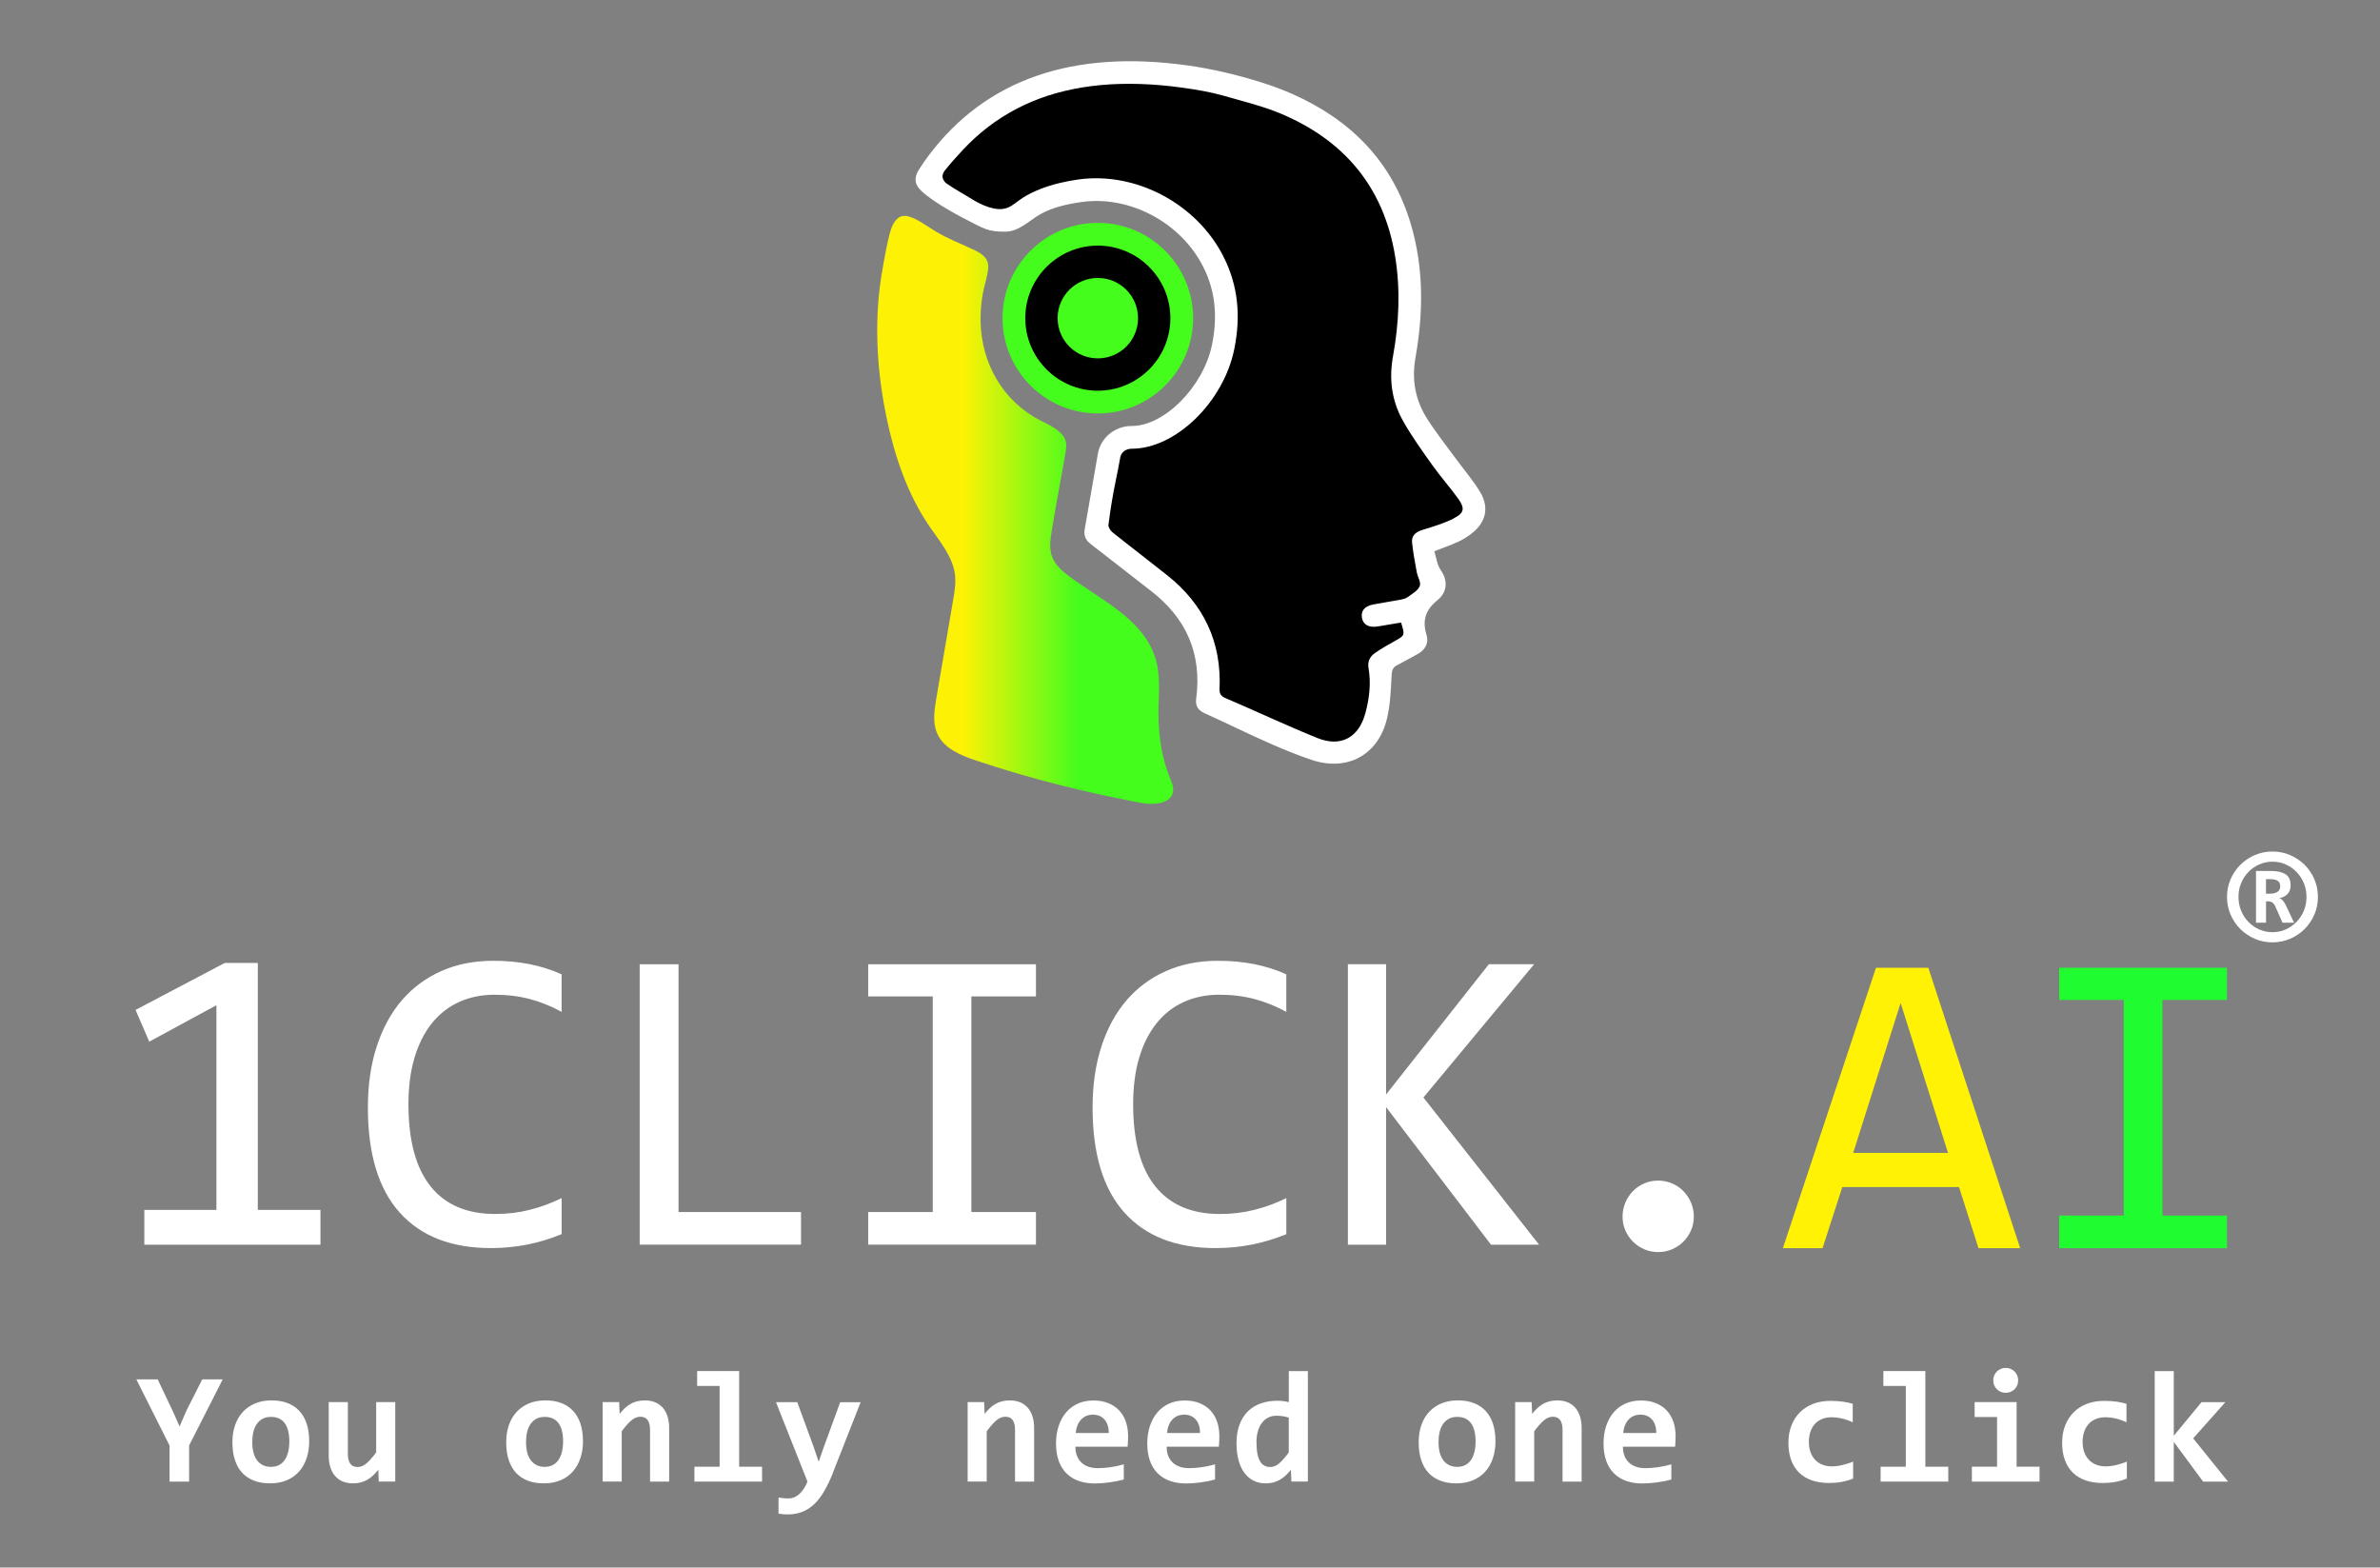 <?xml version="1.0" encoding="UTF-8"?><svg id="Camada_1" xmlns="http://www.w3.org/2000/svg" xmlns:xlink="http://www.w3.org/1999/xlink" viewBox="0 0 742.77 489.19"><rect x="0" y="0" width="742.77" height="489.19" fill="#808080" stroke="none"/><defs><style>.cls-1,.cls-2,.cls-3,.cls-4,.cls-5,.cls-6{stroke-width:0px;}.cls-2{fill:#fff205;}.cls-3{fill:#fff;}.cls-4{fill:#1ffd31;}.cls-5{fill:url(#Gradiente_sem_nome_5);}.cls-6{fill:#44fd1d;}</style><linearGradient id="Gradiente_sem_nome_5" x1="273.75" y1="159.11" x2="366.14" y2="159.11" gradientUnits="userSpaceOnUse"><stop offset=".29" stop-color="#fdf205"/><stop offset=".68" stop-color="#44fd1d"/></linearGradient></defs><path class="cls-1" d="M458.79,160.59c-1.81-4.11-3.21-8.44-4.17-12.74-.36-.34-.72-.66-1.07-1-2.53-3.28-5.07-6.56-7.6-9.84-7.12-11.04-7.73-25.01-4.9-37.45.25-1.08.57-2.16.94-3.24-1.93-11.88-3.92-23.76-7.51-35.21-1.92-3.61-3.77-7.25-5.92-10.72-2.09-2.63-3.88-5.34-5.41-8.15-3.92-1.99-7.78-4.09-11.54-6.42-3.61-2.24-7.2-4.5-10.92-6.53-1.16-.33-2.33-.61-3.52-.86-.36-.06-.71-.13-1.06-.2-.51-.1-1.02-.21-1.55-.29.09.01.18.02.26.04-5.56-1.19-10.68-3.06-15.5-5.84-8.52-.5-17.07-.28-25.58.52-5.56,1.01-11.04,2.29-16.58,3.58-6.27,1.46-12.55,2.74-18.68,4.64-2.5,1.39-4.9,2.93-7.25,4.6-4.27,3.38-8.55,6.73-13.02,9.81-2.16,1.49-4.43,2.81-6.76,4.03-.23,1.48-.56,2.96-.95,4.44.5.46,1,.92,1.47,1.39,3.35,3.35,6.18,7.27,8.4,11.52,1.56-.38,3.18-.35,4.66.26,2.23.91,4.31,1.93,6.44,3,.67-.25,1.35-.41,2.04-.51.73-2.6,2.6-4.89,5.87-5.96,2.72-.89,2.22-.51,4.46-2.02,1.76-1.19,3.73-2.05,5.75-2.72,3.85-1.28,8.14-1.88,12.19-1.89,8.75-.04,16.66,3.02,23.69,8.06.64.46,1.22.98,1.75,1.54,2.88.2,5.56,1.92,7.44,4.41,1.75,2.32,2.89,4.96,4.51,7.37,1.84,2.74,3.93,5.06,4.74,8.4.75,3.1.42,6.25.46,9.4.04,3.32.98,6.52,1.06,9.85.06,2.43-.69,4.34-1.9,5.75.13,1.8-.22,3.68-1.03,5.43-1.35,2.92-4.34,4.42-5.89,6.34-1.65,2.04-2.43,4.84-4.33,6.9-4.45,4.84-11.27,6.83-17.41,8.42-2.98.77-5.97,1.88-9,2.81,1.3,5.53-1.02,10.91-2.07,16.67-.66,3.66-.43,7.91-1.21,11.67,3.3.97,6.48,2.4,9.51,4.34,5.66,3.05,10.21,7.23,13.63,12.52,4.3,4.69,7.19,10.2,8.7,16.53,1.1,3.35,2.02,6.73,2.55,10.21.57,2.13,1,4.26,1.29,6.38,4.47.98,8.9,2.53,13.18,4.68,6.5,2.49,13.02,4.88,19.37,7.89.62.3,1.25.63,1.87.99,3.03.74,6.07,1.46,9.1,2.19.88-.69,1.79-1.42,2.7-1.96.05-.05.1-.09.15-.13.42-.4.82-.82,1.22-1.24l.06-.09c.21-.41.38-.72.5-.94.12-.36.24-.71.36-1.07.49-2.03,1.16-4.03,1.71-6.05,1.35-4.93,3.1-9.47,5.18-14.19,2.58-5.84,6.18-11.01,9.39-16.5.8-1.37,1.58-2.77,2.3-4.19-2.79-11.68,3.44-23.33,13.43-28.62Z"/><path class="cls-1" d="M366.94,107.94c.16-.35.35-.66.56-.97-.05-.36-.08-.74-.09-1.12-.07-3.07-.96-6.08-1.04-9.18-.04-1.54.61-3.9.17-5.28-.6-1.88-2.66-3.67-3.69-5.34-.89-1.44-1.66-2.92-2.54-4.34-1.39-.05-2.76-.44-3.93-1.28-4.96-3.56-9.69-5.95-15.95-5.56-2.14.13-4.63.43-6.51,1.47-1.55.85-2.63,2.09-4.24,2.84-1.55.72-3.2,1-4.82,1.45-.47,2.97-2.24,5.76-4.83,7.3-.16.09-.32.17-.48.26-.21,2.42-1.27,4.74-3.16,6.28.85,5.36,1.62,10.7,4.04,15.8,1.78,3.74,6.89,12.36,11.57,12.45,2.6.05,4.61,1,6.05,2.43,3.93-.56,8.29-2.85,12.04-3.81,3.64-.94,8.07-1.85,9.63-4.28,1.41-2.19,2.27-4.5,4.16-6.41.87-.88,2.49-1.42,3.06-2.43,1.22-2.19-.34.51.02-.27Z"/><path class="cls-3" d="M100.01,388.43h-54.97v-10.85h22.5v-63.88l-20.96,11.38-4.28-9.91,27.85-14.66h10.31v77.07h19.55v10.85Z"/><path class="cls-3" d="M175.27,385.15c-7.01,2.9-14.35,4.35-22.03,4.35-12.37,0-21.86-3.69-28.49-11.08-6.63-7.39-9.94-18.31-9.94-32.78,0-7.01.91-13.35,2.75-19.02,1.83-5.67,4.44-10.48,7.83-14.43,3.39-3.95,7.5-7,12.32-9.14,4.82-2.14,10.22-3.21,16.2-3.21,4.06,0,7.83.35,11.32,1.04,3.48.69,6.83,1.75,10.04,3.18v11.72c-3.17-1.74-6.45-3.07-9.84-3.98-3.39-.91-7.1-1.37-11.11-1.37s-7.82.77-11.15,2.31c-3.33,1.54-6.15,3.77-8.47,6.7-2.32,2.92-4.11,6.49-5.36,10.71-1.25,4.22-1.87,9.03-1.87,14.43,0,11.34,2.3,19.89,6.9,25.64,4.6,5.76,11.34,8.64,20.22,8.64,3.75,0,7.34-.43,10.78-1.31,3.44-.87,6.74-2.09,9.91-3.65v11.25Z"/><path class="cls-3" d="M249.99,388.43h-50.35v-87.51h12.12v77.33h38.23v10.18Z"/><path class="cls-3" d="M291.1,310.96h-20.15v-10.04h52.36v10.04h-20.15v67.29h20.15v10.18h-52.36v-10.18h20.15v-67.29Z"/><path class="cls-3" d="M401.44,385.15c-7.01,2.9-14.35,4.35-22.03,4.35-12.37,0-21.86-3.69-28.49-11.08-6.63-7.39-9.94-18.31-9.94-32.78,0-7.01.91-13.35,2.75-19.02,1.83-5.67,4.44-10.48,7.83-14.43,3.39-3.95,7.5-7,12.32-9.14,4.82-2.14,10.22-3.21,16.2-3.21,4.06,0,7.83.35,11.32,1.04,3.48.69,6.83,1.75,10.04,3.18v11.72c-3.17-1.74-6.45-3.07-9.84-3.98-3.39-.91-7.1-1.37-11.11-1.37s-7.82.77-11.15,2.31c-3.33,1.54-6.15,3.77-8.47,6.7-2.32,2.92-4.11,6.49-5.36,10.71-1.25,4.22-1.87,9.03-1.87,14.43,0,11.34,2.3,19.89,6.9,25.64,4.6,5.76,11.34,8.64,20.22,8.64,3.75,0,7.34-.43,10.78-1.31,3.44-.87,6.74-2.09,9.91-3.65v11.25Z"/><path class="cls-3" d="M480.32,388.43h-15l-32.74-42.92v42.92h-11.92v-87.51h11.92v40.64l32.07-40.64h14.13l-34.55,41.58,36.09,45.93Z"/><path class="cls-3" d="M709.21,265.74c1.94,0,3.78.37,5.51,1.12,1.73.75,3.23,1.75,4.52,3.03,1.28,1.27,2.3,2.77,3.04,4.5.75,1.73,1.12,3.56,1.12,5.51s-.37,3.81-1.12,5.53c-.75,1.72-1.76,3.22-3.04,4.5-1.28,1.28-2.79,2.3-4.52,3.04-1.73.75-3.57,1.12-5.51,1.12s-3.81-.37-5.53-1.12c-1.72-.75-3.22-1.76-4.5-3.04-1.28-1.28-2.3-2.78-3.04-4.5-.75-1.72-1.12-3.56-1.12-5.53s.37-3.78,1.12-5.51c.75-1.73,1.76-3.23,3.04-4.5,1.28-1.27,2.78-2.28,4.5-3.03s3.56-1.12,5.53-1.12ZM709.21,268.91c-1.47,0-2.85.29-4.14.87-1.29.58-2.42,1.37-3.38,2.36-.96.99-1.72,2.16-2.27,3.49-.55,1.33-.82,2.76-.82,4.27s.27,2.96.82,4.3,1.3,2.5,2.27,3.49c.96.99,2.09,1.78,3.38,2.36,1.29.58,2.67.87,4.14.87s2.88-.29,4.16-.87c1.28-.58,2.4-1.37,3.37-2.36.96-.99,1.72-2.16,2.27-3.49.55-1.33.82-2.77.82-4.3s-.28-2.93-.82-4.27c-.55-1.33-1.31-2.5-2.27-3.49-.96-.99-2.09-1.78-3.37-2.36-1.28-.58-2.67-.87-4.16-.87ZM712.35,287.97l-2.3-5.22c-.23-.48-.52-.84-.88-1.09-.36-.25-.81-.37-1.35-.37h-.62v6.67h-3.13v-16.14h4.84c1.82,0,3.27.33,4.34.99,1.08.66,1.62,1.82,1.62,3.48,0,1.18-.34,2.1-1.01,2.76-.67.66-1.52,1.08-2.53,1.24.37.1.72.33,1.05.68.33.35.67.88,1.02,1.58l2.55,5.4h-3.6ZM711.63,276.61c0-.79-.25-1.36-.76-1.71-.51-.35-1.27-.53-2.28-.53h-1.4v4.53h1.27c.95,0,1.72-.19,2.3-.57.58-.38.87-.96.87-1.72Z"/><path class="cls-3" d="M517.5,368.44c1.52,0,2.96.29,4.32.87,1.36.58,2.55,1.38,3.55,2.41,1,1.03,1.8,2.22,2.38,3.58.58,1.36.87,2.82.87,4.39s-.29,2.95-.87,4.28c-.58,1.34-1.37,2.51-2.38,3.52s-2.19,1.8-3.55,2.38c-1.36.58-2.8.87-4.32.87s-3.01-.29-4.35-.87c-1.34-.58-2.51-1.37-3.52-2.38s-1.8-2.18-2.38-3.52c-.58-1.34-.87-2.77-.87-4.28s.29-3.02.87-4.39c.58-1.36,1.37-2.55,2.38-3.58,1-1.03,2.18-1.83,3.52-2.41,1.34-.58,2.79-.87,4.35-.87Z"/><path class="cls-2" d="M630.46,389.53h-12.99l-6.09-19.08h-36.42l-6.16,19.08h-12.39l29.06-87.51h16.34l28.66,87.51ZM607.96,359.8l-14.8-46.8-14.8,46.8h29.59Z"/><path class="cls-4" d="M662.8,312.06h-20.15v-10.04h52.36v10.04h-20.15v67.29h20.15v10.18h-52.36v-10.18h20.15v-67.29Z"/><path class="cls-3" d="M59.02,451.07v11.3h-6.1v-11.25l-10.37-20.65h6.66l4.69,9.86,2.15,4.83,2.15-4.98,4.91-9.71h6.39l-10.47,20.6Z"/><path class="cls-3" d="M96.5,449.77c0,1.95-.28,3.74-.83,5.36-.55,1.62-1.35,3.01-2.39,4.16-1.04,1.16-2.32,2.05-3.83,2.68-1.51.63-3.24.95-5.17.95s-3.48-.27-4.93-.81c-1.45-.54-2.68-1.34-3.69-2.4-1.01-1.07-1.78-2.4-2.32-4-.54-1.6-.81-3.47-.81-5.6,0-1.97.28-3.76.84-5.37.56-1.61,1.37-2.99,2.42-4.12s2.33-2.02,3.84-2.65c1.51-.63,3.22-.94,5.12-.94s3.51.27,4.95.82,2.68,1.35,3.69,2.43c1.01,1.07,1.78,2.4,2.31,3.99.53,1.59.79,3.42.79,5.5ZM90.3,449.92c0-2.57-.49-4.5-1.45-5.8-.97-1.29-2.4-1.94-4.28-1.94-1.04,0-1.93.2-2.66.61-.73.41-1.33.96-1.81,1.67-.47.71-.82,1.53-1.04,2.48-.22.94-.33,1.95-.33,3.03,0,2.59.52,4.54,1.56,5.84,1.04,1.31,2.47,1.96,4.27,1.96.99,0,1.85-.2,2.59-.6s1.33-.95,1.78-1.66c.46-.71.8-1.54,1.03-2.5.23-.96.34-1.99.34-3.1Z"/><path class="cls-3" d="M108.56,437.57v16.15c0,1.35.25,2.37.76,3.06.5.69,1.27,1.04,2.29,1.04s1.95-.41,2.87-1.23c.92-.82,1.89-1.93,2.92-3.33v-15.69h5.95v24.79h-5.15l-.15-3.66c-.52.63-1.05,1.21-1.59,1.73-.54.52-1.12.96-1.75,1.33s-1.31.65-2.05.85c-.74.2-1.56.31-2.45.31-1.27,0-2.38-.21-3.33-.62-.95-.41-1.75-1-2.38-1.77-.64-.76-1.11-1.68-1.43-2.74-.32-1.07-.48-2.26-.48-3.58v-16.64h5.95Z"/><path class="cls-3" d="M181.94,449.77c0,1.95-.28,3.74-.83,5.36-.55,1.62-1.35,3.01-2.39,4.16-1.04,1.16-2.32,2.05-3.83,2.68-1.51.63-3.24.95-5.17.95s-3.48-.27-4.93-.81c-1.45-.54-2.68-1.34-3.68-2.4-1.01-1.07-1.78-2.4-2.32-4-.54-1.6-.81-3.47-.81-5.6,0-1.97.28-3.76.84-5.37.56-1.61,1.37-2.99,2.42-4.12,1.05-1.14,2.33-2.02,3.84-2.65,1.51-.63,3.22-.94,5.12-.94s3.51.27,4.95.82c1.45.55,2.68,1.35,3.68,2.43,1.01,1.07,1.78,2.4,2.31,3.99.53,1.59.79,3.42.79,5.5ZM175.74,449.92c0-2.57-.48-4.5-1.45-5.8-.97-1.29-2.39-1.94-4.28-1.94-1.04,0-1.93.2-2.66.61-.73.41-1.33.96-1.81,1.67s-.82,1.53-1.04,2.48c-.22.94-.33,1.95-.33,3.03,0,2.59.52,4.54,1.56,5.84,1.04,1.31,2.46,1.96,4.27,1.96.99,0,1.85-.2,2.59-.6.73-.4,1.32-.95,1.78-1.66.45-.71.8-1.54,1.02-2.5s.34-1.99.34-3.1Z"/><path class="cls-3" d="M202.87,462.37v-16.16c0-2.72-1.01-4.08-3.03-4.08-1.01,0-1.97.41-2.89,1.22-.92.81-1.89,1.92-2.92,3.32v15.69h-5.95v-24.79h5.15l.15,3.66c.5-.63,1.03-1.21,1.57-1.73.55-.52,1.13-.96,1.77-1.33.64-.37,1.32-.65,2.05-.84.73-.19,1.55-.29,2.47-.29,1.27,0,2.37.21,3.32.62.94.41,1.73,1,2.37,1.76.64.76,1.11,1.67,1.43,2.73.32,1.07.48,2.26.48,3.58v16.64h-5.95Z"/><path class="cls-3" d="M224.57,432.52h-7v-4.64h13.11v29.85h7.15v4.64h-21.11v-4.64h7.86v-25.21Z"/><path class="cls-3" d="M259.95,459.66c-.86,2.15-1.76,4.03-2.7,5.65-.94,1.62-1.96,2.97-3.09,4.05-1.12,1.08-2.37,1.89-3.75,2.44-1.37.55-2.92.82-4.63.82-.41,0-.85-.02-1.33-.06-.48-.04-.97-.1-1.48-.18v-5.05c.19.03.42.07.67.11.25.04.52.07.79.1.28.02.56.05.84.06.28.02.55.02.79.02.68,0,1.32-.13,1.9-.39.59-.26,1.13-.62,1.62-1.09s.95-1.02,1.35-1.66c.41-.64.76-1.35,1.07-2.11l-9.83-24.79h6.64l5.15,14.06,1.54,4.54,1.51-4.34,5.2-14.25h6.39l-8.69,22.08Z"/><path class="cls-3" d="M316.78,462.37v-16.16c0-2.72-1.01-4.08-3.03-4.08-1.01,0-1.97.41-2.89,1.22-.92.81-1.89,1.92-2.92,3.32v15.69h-5.95v-24.79h5.15l.15,3.66c.5-.63,1.03-1.21,1.57-1.73s1.13-.96,1.77-1.33c.63-.37,1.32-.65,2.05-.84.73-.19,1.55-.29,2.47-.29,1.27,0,2.37.21,3.32.62.94.41,1.73,1,2.37,1.76.63.76,1.11,1.67,1.43,2.73.32,1.07.47,2.26.47,3.58v16.64h-5.95Z"/><path class="cls-3" d="M352.07,448.07c0,.41-.01.94-.04,1.59-.02.65-.06,1.26-.11,1.83h-16.3c0,1.09.17,2.05.5,2.88.33.83.81,1.53,1.41,2.09.61.56,1.34.99,2.2,1.28.85.29,1.8.44,2.84.44,1.2,0,2.49-.09,3.87-.28,1.37-.19,2.8-.49,4.28-.91v4.73c-.64.18-1.33.34-2.07.49-.75.15-1.51.28-2.29.39-.78.11-1.57.2-2.37.26s-1.57.09-2.32.09c-1.89,0-3.58-.27-5.07-.81-1.5-.54-2.77-1.33-3.81-2.38-1.04-1.05-1.84-2.35-2.39-3.89-.55-1.55-.83-3.33-.83-5.37s.28-3.85.83-5.5c.55-1.65,1.33-3.07,2.34-4.25,1.01-1.18,2.23-2.09,3.67-2.73,1.44-.64,3.05-.96,4.82-.96s3.31.27,4.66.82,2.48,1.31,3.39,2.28c.91.98,1.6,2.14,2.07,3.49.47,1.35.71,2.83.71,4.44ZM346.02,447.21c.02-.98-.11-1.83-.37-2.55s-.62-1.32-1.06-1.79c-.45-.47-.97-.82-1.56-1.05-.59-.23-1.23-.34-1.92-.34-1.5,0-2.73.5-3.68,1.5-.96,1-1.53,2.41-1.71,4.23h10.3Z"/><path class="cls-3" d="M380.55,448.07c0,.41-.01.94-.04,1.59-.02.65-.06,1.26-.11,1.83h-16.3c0,1.09.17,2.05.5,2.88.33.83.81,1.53,1.41,2.09.61.56,1.34.99,2.2,1.28.85.29,1.8.44,2.84.44,1.2,0,2.49-.09,3.87-.28,1.37-.19,2.8-.49,4.28-.91v4.73c-.64.18-1.33.34-2.07.49-.75.15-1.51.28-2.29.39-.78.11-1.57.2-2.37.26s-1.57.09-2.32.09c-1.89,0-3.58-.27-5.07-.81-1.5-.54-2.77-1.33-3.81-2.38-1.04-1.05-1.84-2.35-2.39-3.89-.55-1.55-.83-3.33-.83-5.37s.28-3.85.83-5.5c.55-1.65,1.33-3.07,2.34-4.25,1.01-1.18,2.23-2.09,3.67-2.73,1.44-.64,3.05-.96,4.82-.96s3.31.27,4.66.82,2.48,1.31,3.39,2.28c.91.98,1.6,2.14,2.07,3.49.47,1.35.71,2.83.71,4.44ZM374.5,447.21c.02-.98-.11-1.83-.37-2.55s-.62-1.32-1.06-1.79c-.45-.47-.97-.82-1.56-1.05-.59-.23-1.23-.34-1.92-.34-1.5,0-2.73.5-3.68,1.5-.96,1-1.53,2.41-1.71,4.23h10.3Z"/><path class="cls-3" d="M403.03,462.37l-.15-3.66c-.52.63-1.06,1.21-1.61,1.73-.55.52-1.15.96-1.78,1.33-.63.37-1.31.65-2.04.85-.72.2-1.53.31-2.4.31-1.46,0-2.77-.29-3.9-.88-1.14-.59-2.09-1.42-2.87-2.5-.77-1.08-1.36-2.4-1.77-3.94-.41-1.55-.61-3.27-.61-5.17,0-2.28.32-4.25.96-5.92.64-1.67,1.53-3.05,2.67-4.15s2.49-1.91,4.05-2.44c1.56-.53,3.26-.79,5.1-.79.62,0,1.24.04,1.87.12.63.08,1.18.19,1.67.32v-9.69h5.95v34.48h-5.15ZM392.14,450.16c0,1.37.09,2.53.28,3.5.19.97.46,1.76.83,2.38.37.62.82,1.07,1.35,1.35s1.15.43,1.83.43c1.01,0,1.97-.41,2.88-1.22.91-.81,1.88-1.93,2.9-3.34v-10.84c-.47-.18-1.05-.32-1.75-.44-.69-.11-1.39-.17-2.09-.17-.96,0-1.82.19-2.59.59-.77.39-1.42.94-1.96,1.66-.55.72-.96,1.59-1.26,2.62-.29,1.03-.44,2.19-.44,3.48Z"/><path class="cls-3" d="M466.72,449.77c0,1.95-.28,3.74-.83,5.36s-1.35,3.01-2.39,4.16c-1.04,1.16-2.32,2.05-3.83,2.68-1.51.63-3.24.95-5.17.95s-3.48-.27-4.93-.81c-1.45-.54-2.68-1.34-3.69-2.4-1.01-1.07-1.78-2.4-2.32-4-.54-1.6-.81-3.47-.81-5.6,0-1.97.28-3.76.84-5.37.56-1.61,1.37-2.99,2.42-4.12,1.05-1.14,2.33-2.02,3.84-2.65,1.51-.63,3.22-.94,5.12-.94s3.51.27,4.95.82,2.68,1.35,3.69,2.43c1.01,1.07,1.78,2.4,2.31,3.99.53,1.59.79,3.42.79,5.5ZM460.52,449.92c0-2.57-.49-4.5-1.45-5.8-.97-1.29-2.4-1.94-4.28-1.94-1.04,0-1.93.2-2.66.61-.73.41-1.33.96-1.81,1.67-.47.71-.82,1.53-1.04,2.48-.22.94-.33,1.95-.33,3.03,0,2.59.52,4.54,1.56,5.84,1.04,1.31,2.47,1.96,4.27,1.96.99,0,1.85-.2,2.59-.6s1.33-.95,1.78-1.66c.46-.71.8-1.54,1.03-2.5.23-.96.34-1.99.34-3.1Z"/><path class="cls-3" d="M487.65,462.37v-16.16c0-2.72-1.01-4.08-3.03-4.08-1.01,0-1.97.41-2.89,1.22-.92.81-1.89,1.92-2.92,3.32v15.69h-5.95v-24.79h5.15l.15,3.66c.5-.63,1.03-1.21,1.57-1.73s1.13-.96,1.77-1.33c.63-.37,1.32-.65,2.05-.84.73-.19,1.55-.29,2.47-.29,1.27,0,2.37.21,3.32.62.94.41,1.73,1,2.37,1.76.63.76,1.11,1.67,1.43,2.73.32,1.07.47,2.26.47,3.58v16.64h-5.95Z"/><path class="cls-3" d="M522.94,448.07c0,.41-.01.94-.04,1.59-.02.65-.06,1.26-.11,1.83h-16.3c0,1.09.17,2.05.5,2.88.33.83.81,1.53,1.42,2.09.61.56,1.34.99,2.2,1.28.85.29,1.8.44,2.84.44,1.2,0,2.49-.09,3.87-.28,1.37-.19,2.8-.49,4.28-.91v4.73c-.63.18-1.33.34-2.07.49-.75.15-1.51.28-2.29.39s-1.57.2-2.37.26-1.57.09-2.32.09c-1.89,0-3.58-.27-5.08-.81-1.5-.54-2.77-1.33-3.81-2.38-1.04-1.05-1.84-2.35-2.39-3.89-.55-1.55-.83-3.33-.83-5.37s.28-3.85.83-5.5c.55-1.65,1.33-3.07,2.34-4.25,1.01-1.18,2.23-2.09,3.67-2.73,1.44-.64,3.05-.96,4.82-.96s3.31.27,4.66.82,2.48,1.31,3.39,2.28c.91.98,1.6,2.14,2.07,3.49.47,1.35.71,2.83.71,4.44ZM516.89,447.21c.02-.98-.11-1.83-.37-2.55s-.61-1.32-1.06-1.79c-.45-.47-.97-.82-1.56-1.05-.6-.23-1.23-.34-1.92-.34-1.5,0-2.73.5-3.69,1.5s-1.53,2.41-1.71,4.23h10.3Z"/><path class="cls-3" d="M578.36,461.42c-1.17.47-2.38.82-3.64,1.05-1.25.23-2.56.34-3.93.34-1.97,0-3.73-.27-5.3-.81-1.56-.54-2.89-1.33-3.98-2.39-1.09-1.06-1.92-2.37-2.5-3.93-.58-1.56-.87-3.37-.87-5.42s.31-3.78.94-5.39c.63-1.61,1.51-2.99,2.65-4.12s2.51-2.02,4.11-2.64c1.6-.62,3.39-.93,5.36-.93,1.61,0,2.96.09,4.06.26,1.1.17,2.09.39,2.96.65v5.78c-1.01-.5-2.1-.89-3.28-1.17-1.18-.28-2.3-.41-3.36-.41s-2.1.19-2.98.56c-.88.37-1.62.89-2.22,1.56s-1.06,1.48-1.38,2.43c-.32.95-.47,2-.47,3.14s.17,2.25.51,3.2c.34.94.83,1.74,1.45,2.4s1.38,1.16,2.26,1.51c.88.35,1.85.53,2.93.53.52,0,1.07-.04,1.65-.11s1.15-.18,1.73-.32,1.15-.3,1.71-.48c.56-.18,1.09-.37,1.57-.59v5.3Z"/><path class="cls-3" d="M594.78,432.52h-7v-4.64h13.1v29.85h7.15v4.64h-21.11v-4.64h7.86v-25.21Z"/><path class="cls-3" d="M623.26,442.21h-7v-4.64h13.1v20.16h7.15v4.64h-21.11v-4.64h7.86v-15.52ZM629.85,430.79c0,.54-.1,1.04-.29,1.51-.2.47-.47.88-.82,1.23-.35.35-.76.63-1.23.83-.47.2-.98.3-1.54.3s-1.07-.1-1.55-.3c-.48-.2-.89-.48-1.24-.83-.35-.35-.62-.76-.82-1.23-.2-.47-.29-.98-.29-1.51s.1-1.04.29-1.51c.19-.47.47-.89.82-1.24.35-.36.77-.64,1.24-.84.48-.2,1-.31,1.55-.31s1.07.1,1.54.31c.47.2.88.48,1.23.84.35.36.62.77.82,1.24.19.47.29.98.29,1.51Z"/><path class="cls-3" d="M663.79,461.42c-1.17.47-2.38.82-3.64,1.05-1.25.23-2.56.34-3.93.34-1.97,0-3.73-.27-5.3-.81-1.56-.54-2.89-1.33-3.98-2.39-1.09-1.06-1.92-2.37-2.5-3.93-.58-1.56-.87-3.37-.87-5.42s.31-3.78.94-5.39c.63-1.61,1.51-2.99,2.65-4.12,1.14-1.14,2.51-2.02,4.11-2.64,1.6-.62,3.39-.93,5.36-.93,1.61,0,2.96.09,4.06.26s2.09.39,2.96.65v5.78c-1.01-.5-2.1-.89-3.28-1.17-1.18-.28-2.3-.41-3.35-.41s-2.1.19-2.98.56c-.88.37-1.62.89-2.22,1.56-.6.67-1.06,1.48-1.38,2.43-.32.95-.48,2-.48,3.14s.17,2.25.51,3.2c.34.94.83,1.74,1.45,2.4.63.66,1.38,1.16,2.26,1.51.88.35,1.86.53,2.93.53.52,0,1.07-.04,1.65-.11.58-.07,1.15-.18,1.73-.32.58-.14,1.15-.3,1.71-.48.56-.18,1.09-.37,1.57-.59v5.3Z"/><path class="cls-3" d="M687.56,462.37l-9.15-12.4v12.4h-5.95v-34.48h5.95v20.18l8.66-10.49h7.44l-10.05,11.3,10.88,13.5h-7.78Z"/><path class="cls-5" d="M361.54,223.12c-.04-6.22.92-12.29-1.16-18.35-4.03-11.73-16.76-17.52-26.71-24.93-2.15-1.6-4.28-3.43-5.26-5.92-1.01-2.57-.63-5.45-.19-8.18,1.32-8.2,2.94-16.35,4.33-24.54.25-1.51.43-3.17-.35-4.55-1.48-2.61-4.94-4.14-7.42-5.4-11.83-6.01-18.47-17.92-18.75-30.84,0-.25,0-.5,0-.74-.01-2.78.24-5.56.74-8.3.49-2.61,1.46-5.13,1.65-7.79.24-3.61-2.98-4.94-5.84-6.24-3.68-1.68-6.82-2.92-10.33-4.97-2.55-1.5-5.71-3.95-8.57-4.8-.82-.24-1.72-.3-2.52,0-2.07.78-3.03,3.51-3.53,5.46-.38,1.48-.71,2.97-1.02,4.47-.62,3.04-1.12,6.09-1.63,9.15-.58,3.81-.95,7.66-1.11,11.52-.17,3.87-.13,7.75.08,11.62.21,3.88.6,7.74,1.15,11.59.42,2.93.93,5.85,1.54,8.76,2.5,12.09,6.52,24.05,13.5,34.23,3.25,4.74,7.27,9.4,7.91,15.12.29,2.59-.15,5.2-.59,7.76-1.75,10.22-3.49,20.44-5.24,30.65-.64,3.73-1.24,7.72.33,11.15,2.1,4.58,7.32,6.7,12.09,8.3,16.87,5.66,34.1,9.95,51.58,13.23,3.88.7,9.32.29,9.88-3.61.2-1.41-.41-2.79-.95-4.11-2.55-6.24-3.56-13.03-3.6-19.74Z"/><path class="cls-6" d="M342.62,129.03c-16.4,0-29.74-13.34-29.74-29.74s13.34-29.74,29.74-29.74,29.74,13.34,29.74,29.74-13.34,29.74-29.74,29.74ZM342.62,76.65c-12.48,0-22.64,10.16-22.64,22.64s10.15,22.64,22.64,22.64,22.64-10.16,22.64-22.64-10.16-22.64-22.64-22.64Z"/><path class="cls-3" d="M461.99,153.66c-2.12-3.6-4.91-6.8-7.39-10.19-3.12-4.27-6.43-8.42-9.26-12.88-3.67-5.78-4.8-12.08-3.58-19,2.47-14.01,2.62-28.03-1.51-41.83-5.79-19.34-18.63-32.29-36.78-40.37-3.17-1.41-6.42-2.61-9.73-3.65-7.63-2.4-15.44-4.27-23.37-5.36-4.31-.59-8.65-1-12.99-1.18-7.86-.32-15.77.13-23.5,1.67-7,1.39-13.82,3.7-20.14,7.02-6.17,3.24-11.81,7.43-16.73,12.35-2.53,2.53-4.89,5.24-7.04,8.1-1.1,1.47-2.15,2.98-3.14,4.54-1.08,1.7-1.6,3.55-.42,5.36,2.14,3.28,11.58,8.48,14.93,10.17,5.65,2.87,6.9,3.98,12.54,3.88,4.27-.08,7.34-3.51,10.89-5.49,3.82-2.13,8.38-3.13,12.67-3.74,15.1-2.17,31.13,6.36,38.12,20.3,3.66,7.29,4.54,15.22,2.7,24.23-2.67,13.04-14.82,25.35-25.04,25.35-5.15-.04-9.71,3.6-10.57,8.61-1.36,7.86-2.75,15.72-4.12,23.58-.35,1.97.27,3.43,1.88,4.66,6.29,4.83,12.5,9.77,18.78,14.61,11.12,8.57,15.98,19.74,14.12,33.72-.29,2.22.67,3.56,2.58,4.43,7.17,3.25,14.22,6.76,21.44,9.9,3.91,1.7,7.87,3.29,11.92,4.66,11.14,3.78,20.92-1.43,23.63-12.92,1.04-4.42,1.2-9.07,1.44-13.63.08-1.56.48-2.37,1.8-3.03,2.09-1.05,4.09-2.26,6.16-3.34,2.47-1.29,3.71-3.45,2.94-5.98-1.39-4.58-.4-7.85,3.42-10.93,2.74-2.21,3.55-5.76.96-9.43-1.13-1.61-1.34-3.87-1.96-5.83,2.71-1.05,5.06-1.86,7.31-2.88,1.48-.67,2.89-1.55,4.18-2.53,4.54-3.42,5.74-8.08,2.87-12.95ZM453.66,161.82c-3.03,1.51-6.33,2.51-9.58,3.5-2.13.65-3.63,1.72-3.39,4.03.32,3.08.91,6.13,1.46,9.17.27,1.51,1.41,3.25.94,4.39-.57,1.41-2.35,2.39-3.72,3.4-.65.48-1.55.69-2.37.85-2.75.52-5.52.93-8.27,1.45-2.8.52-4.04,1.95-3.69,4.14.36,2.22,2.15,3.21,5.01,2.74,2.42-.4,4.84-.81,7.21-1.21,1.24,4.02,1.22,3.99-2,5.79-2.1,1.17-4.21,2.37-6.18,3.75-1.54,1.07-2.33,2.6-1.98,4.65.81,4.76.27,9.47-.98,14.09-2.05,7.62-7.67,10.73-15.01,7.75-9.64-3.91-19.07-8.34-28.64-12.45-1.47-.63-1.93-1.37-1.86-2.94.64-14.58-4.95-26.34-16.32-35.38-5.66-4.5-11.42-8.88-17.06-13.39-.66-.53-1.38-1.62-1.29-2.36.56-4.67,1.36-9.37,2.31-13.98.49-2.39.98-4.75,1.37-7.06.28-1.6,1.73-2.72,3.6-2.72,13.65,0,28.58-14.48,31.97-31.02,2.18-10.63,1.1-20.07-3.31-28.84-8.32-16.58-27.43-26.73-45.48-24.14-3.9.56-7.96,1.47-11.7,2.95-1.88.74-3.75,1.62-5.46,2.71s-3.04,2.45-4.86,3.16c-3.47,1.36-8.27-.98-11.07-2.72-2.92-1.82-5.01-2.88-7.96-4.91-.55-.38-.97-1.09-1.15-1.74-.21-.81.2-1.67.72-2.33,1.76-2.21,3.66-4.31,5.59-6.38,2.41-2.58,5.02-4.97,7.82-7.12,5.56-4.27,11.84-7.53,18.49-9.72,7.22-2.37,14.81-3.49,22.39-3.73,8.85-.27,17.71.64,26.42,2.22,3.96.72,7.83,1.89,11.7,2.98s8.1,2.28,11.99,3.89c20.03,8.3,32.49,22.93,36.07,44.62,1.73,10.48,1.22,20.95-.66,31.34-1.27,7.04-.39,13.74,3.02,19.89,2.74,4.94,6.1,9.56,9.38,14.18,2.52,3.55,5.46,6.8,7.98,10.34,2.14,3.02,1.86,4.48-1.47,6.13Z"/><circle class="cls-6" cx="342.62" cy="99.29" r="12.55"/></svg>